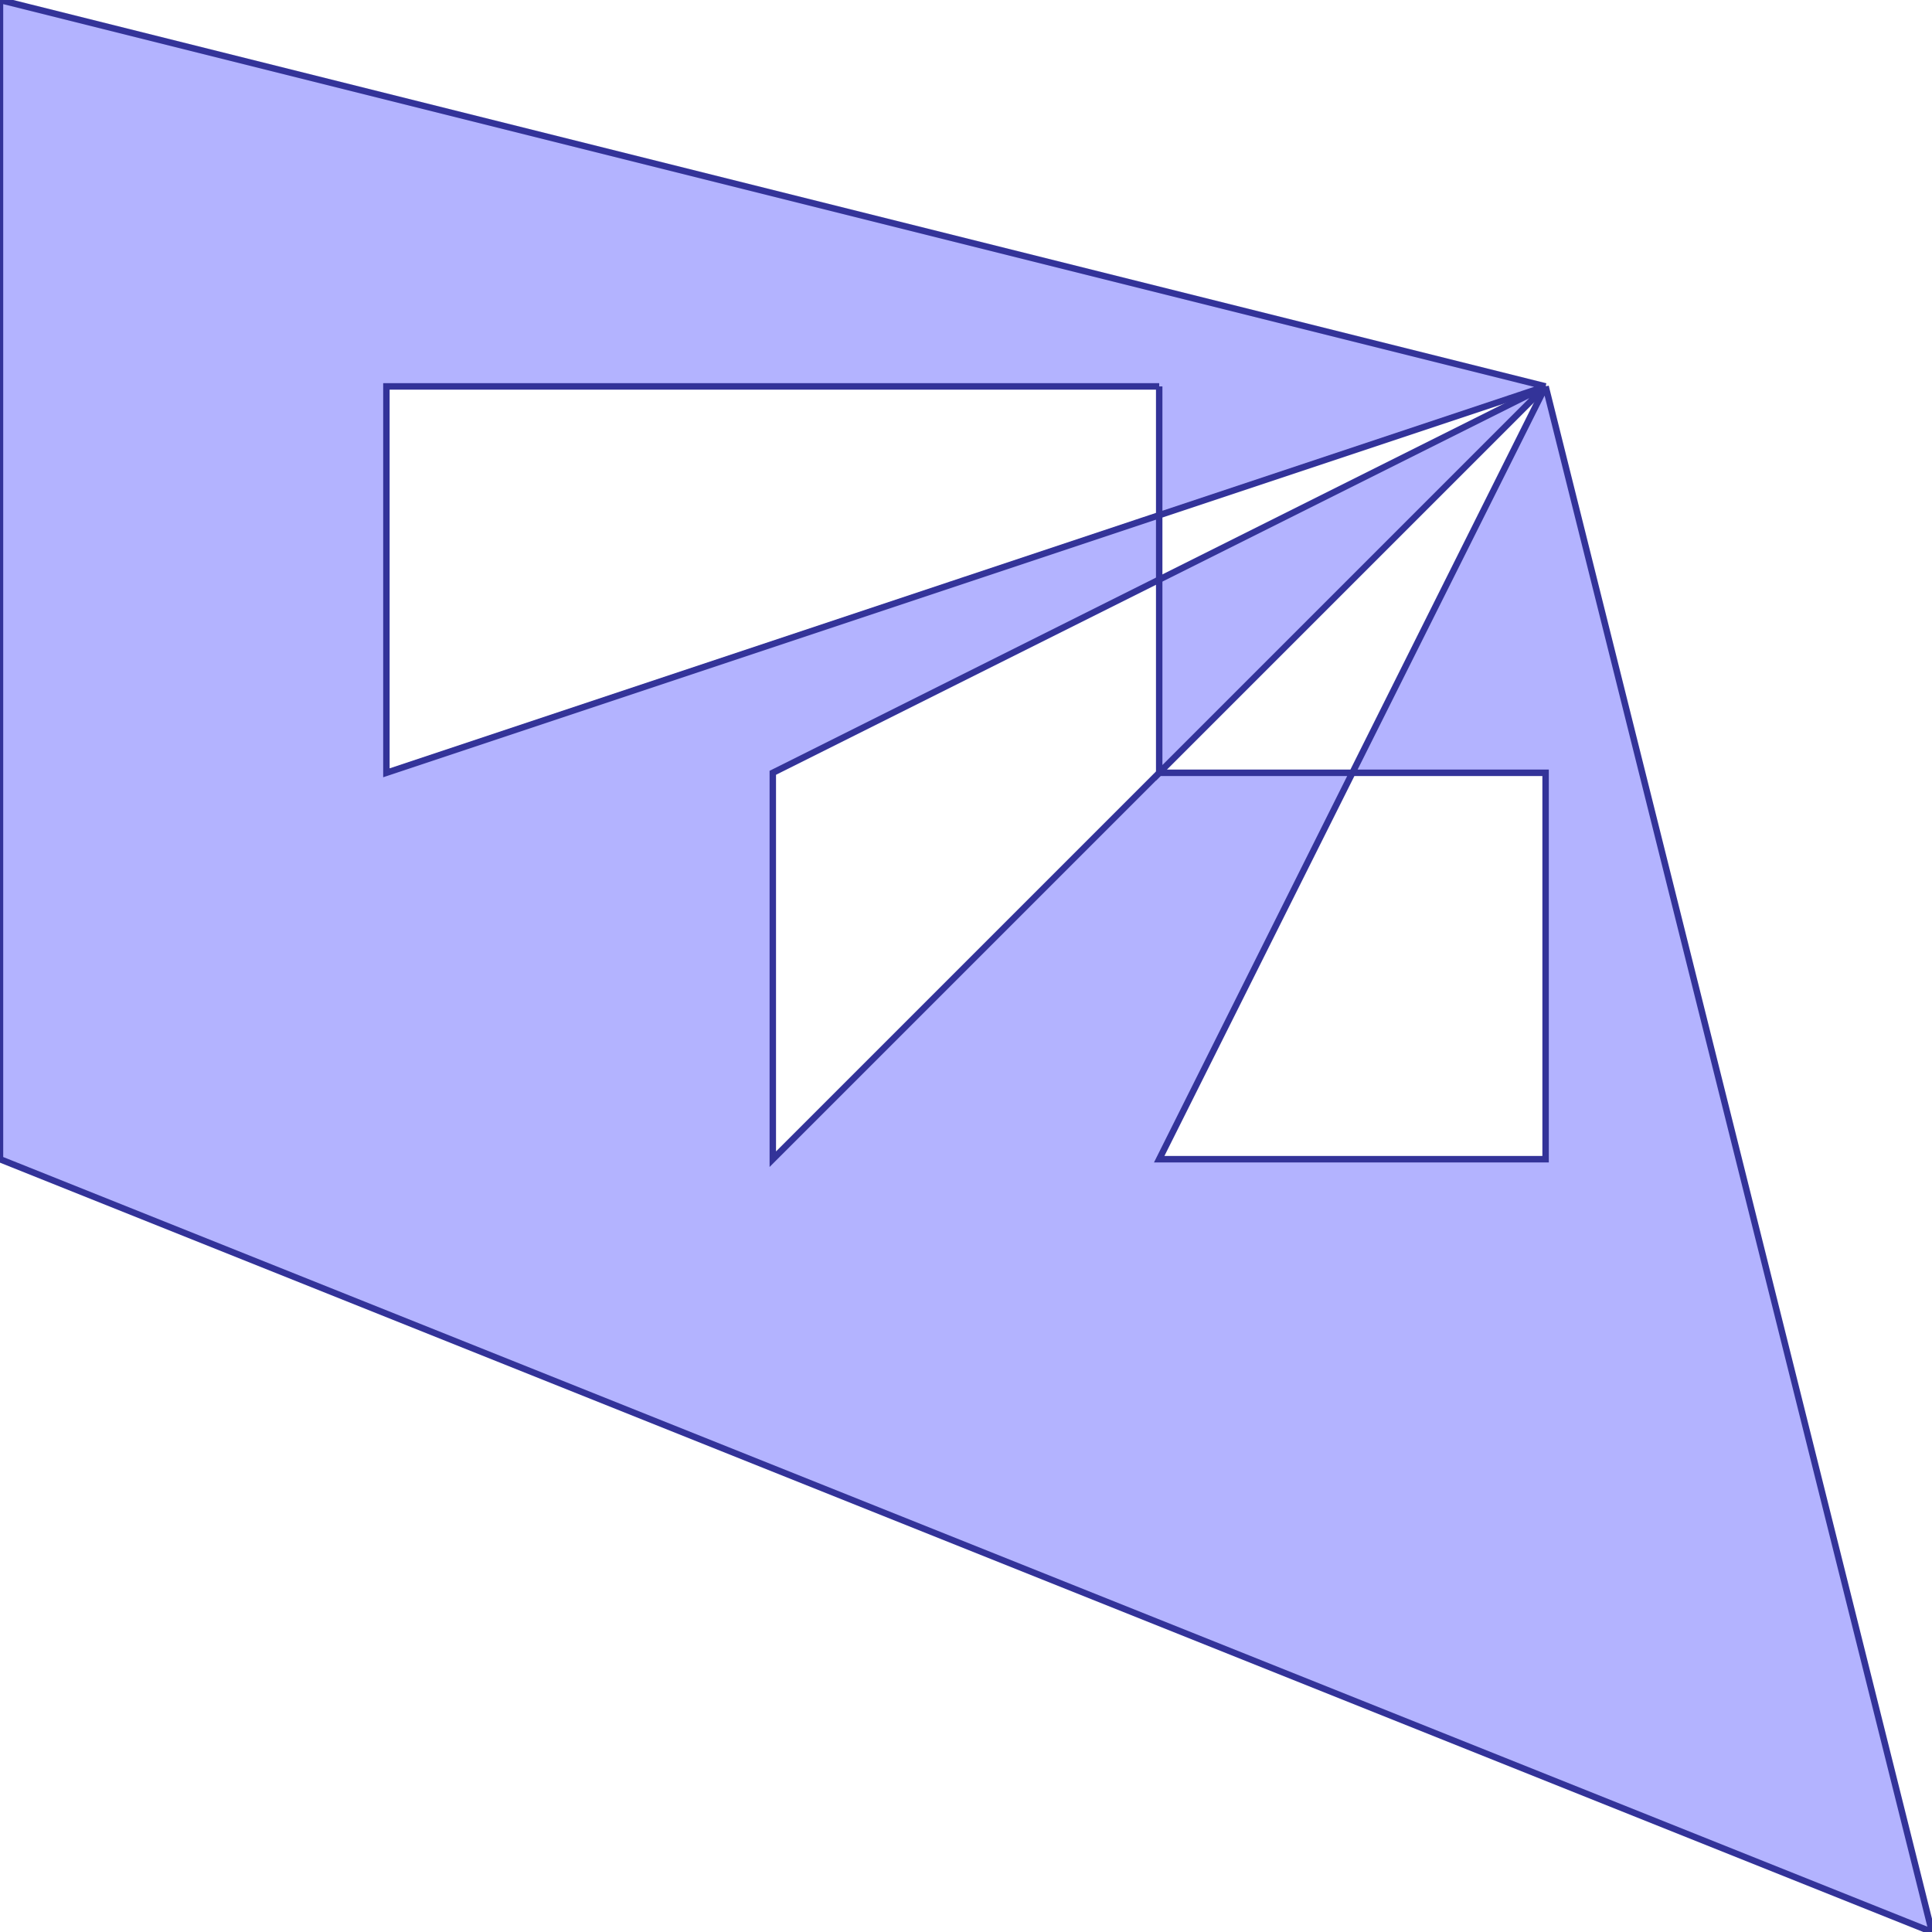 <?xml version="1.0" standalone="no"?>
<!DOCTYPE svg PUBLIC "-//W3C//DTD SVG 1.1//EN"
"http://www.w3.org/Graphics/SVG/1.1/DTD/svg11.dtd">
<svg viewBox="0 0 300 300" version="1.1"
xmlns="http://www.w3.org/2000/svg"
xmlns:xlink="http://www.w3.org/1999/xlink">
<g fill-rule="evenodd"><path d="M 240,60 L 300,300 L 0,180 L 0,0 L 240,60M 180,60 L 60,60 L 60,120 L 180,80 L 180,60M 240,60 L 180,80 L 180,90 L 120,120 L 120,180 L 180,120 L 210,120 L 240,60M 240,120 L 210,120 L 180,180 L 240,180 L 240,120 z " style="fill-opacity:0.3;fill:rgb(0,0,255);stroke:rgb(51,51,153);stroke-width:1"/></g>
<g fill-rule="evenodd"><path d="M 240,60 L 180,120 L 180,90 L 240,60 z " style="fill-opacity:0.3;fill:rgb(0,0,255);stroke:rgb(51,51,153);stroke-width:1"/></g>
</svg>
